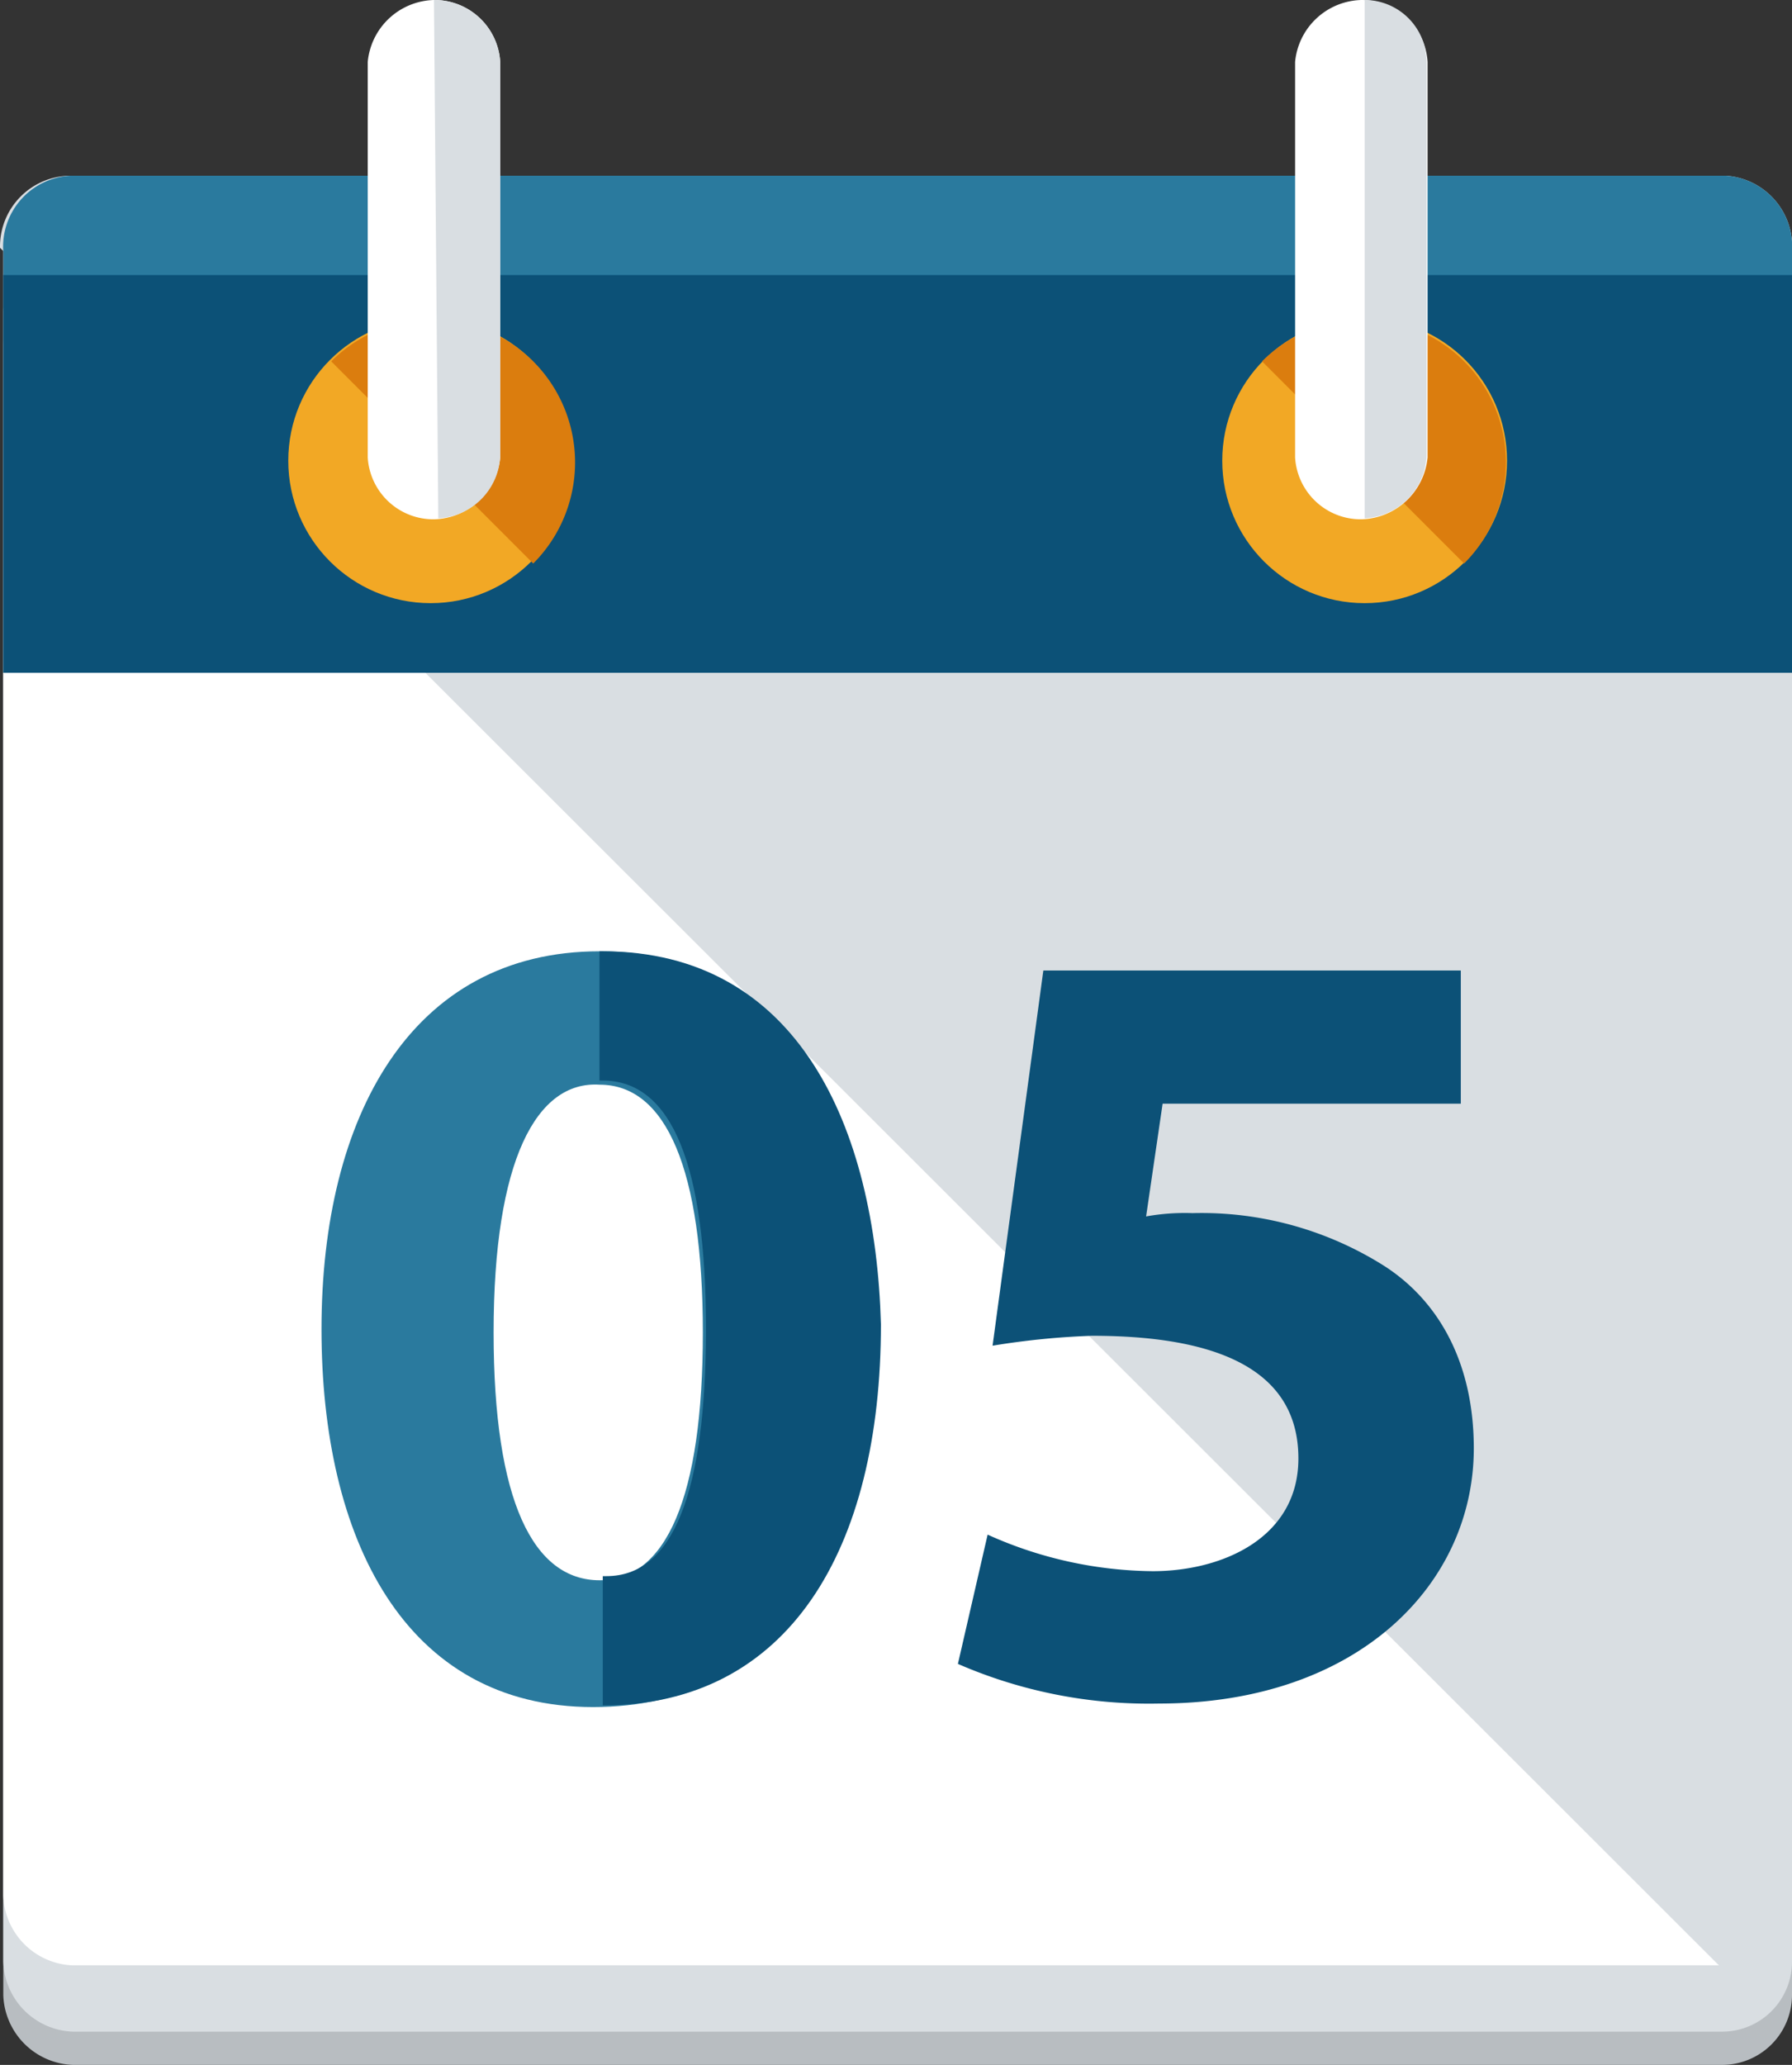 <svg id="Layer_1" data-name="Layer 1" xmlns="http://www.w3.org/2000/svg" viewBox="0 0 86.84 100"><rect x="0" y="0" width="86.84" height="100" fill="#333333" stroke="none"/><defs><style>.cls-1{fill:#b8bdc1;}.cls-2{fill:#d9dee2;}.cls-3{fill:#fff;}.cls-4{fill:#2a7a9e;}.cls-5{fill:#0c5177;}.cls-6{fill:#f2a825;}.cls-7{fill:#db7d0e;}</style></defs><title>ic_header_calendar</title><path class="cls-1" d="M93.42,96.63A3.39,3.39,0,0,1,90,100H10.11a3.5,3.5,0,0,1-3.37-3.37V16.69a3.5,3.5,0,0,1,3.37-3.37H89.89a3.53,3.53,0,0,1,3.53,3.37V96.63Z" transform="translate(-6.58)"/><path class="cls-2" d="M93.42,95A3.39,3.39,0,0,1,90,98.39H10.11A3.5,3.5,0,0,1,6.74,95V15.09a3.5,3.5,0,0,1,3.37-3.37H89.89a3.53,3.53,0,0,1,3.53,3.37V95Z" transform="translate(-6.58)"/><path class="cls-3" d="M93.42,91.81A3.39,3.39,0,0,1,90,95.18H10.11a3.5,3.5,0,0,1-3.37-3.37V11.88a3.5,3.5,0,0,1,3.37-3.37H89.89a3.53,3.53,0,0,1,3.53,3.37V91.81Z" transform="translate(-6.58)"/><path class="cls-2" d="M6.58,12A3.43,3.43,0,0,1,10,8.51H90.21a3.44,3.44,0,0,1,3.21,3.69V92.46c0,1.93-1.61,2.89-3.37,2.89" transform="translate(-6.58)"/><path class="cls-4" d="M48.8,64.21c0,10.91-4.33,18.46-13.48,18.46s-13.16-8.19-13.16-18.3c0-10.27,4.33-18.3,13.48-18.3C45.1,46.07,48.8,54.57,48.8,64.21Zm-18.3.32c0,8.19,1.93,12,5.14,12s5-4,5-12c0-7.87-1.77-12-5-12C32.58,52.33,30.5,56.18,30.5,64.53Z" transform="translate(-6.58)"/><path class="cls-5" d="M77.37,53.45H62.92l-0.8,5.46a10.6,10.6,0,0,1,2.25-.16,16.58,16.58,0,0,1,9.31,2.57C76.4,63.08,78,66.13,78,70.14c0,6.58-5.62,12.36-15.25,12.36A23.19,23.19,0,0,1,53,80.58l1.44-6.26a19.84,19.84,0,0,0,8,1.77c3.37,0,7.06-1.61,7.06-5.46,0-3.69-2.89-5.94-10-5.94a37.44,37.44,0,0,0-4.82.48L57.14,47H77.37v6.42h0Z" transform="translate(-6.58)"/><path class="cls-4" d="M90.21,8.51H10A3.44,3.44,0,0,0,6.74,12.2V32.58H93.42V12.2A3.44,3.44,0,0,0,90.21,8.51Z" transform="translate(-6.58)"/><path class="cls-5" d="M35.79,46.07H35.63v6.26h0.16c3.37,0,5,4.17,5,12q0,12-4.82,12H35.79v6.26h0c9,0,13.48-7.54,13.48-18.46C49,54.57,45.26,46.07,35.79,46.07Z" transform="translate(-6.58)"/><rect class="cls-5" x="0.16" y="13.32" width="86.68" height="19.26"/><circle class="cls-6" cx="20.87" cy="22.31" r="6.9"/><path class="cls-7" d="M22.63,17.5a6.92,6.92,0,1,1,9.79,9.79" transform="translate(-6.58)"/><path class="cls-3" d="M30.82,22.15a3.31,3.31,0,0,1-3.21,3h0a3.19,3.19,0,0,1-3.21-3V3a3.31,3.31,0,0,1,3.21-3h0a3.19,3.19,0,0,1,3.21,3v19.1Z" transform="translate(-6.58)"/><path class="cls-2" d="M27.61,0h0a3.19,3.19,0,0,1,3.21,3v19.1a3.16,3.16,0,0,1-3,3h0" transform="translate(-6.58)"/><circle class="cls-6" cx="66.13" cy="22.31" r="6.9"/><path class="cls-7" d="M67.74,17.5a6.92,6.92,0,1,1,9.79,9.79" transform="translate(-6.58)"/><path class="cls-3" d="M75.76,22.15a3.31,3.31,0,0,1-3.21,3h0a3.19,3.19,0,0,1-3.21-3V3a3.31,3.31,0,0,1,3.21-3h0a3.19,3.19,0,0,1,3.21,3v19.1Z" transform="translate(-6.58)"/><path class="cls-2" d="M72.71,0h0a3,3,0,0,1,3,3v19.1a3.16,3.16,0,0,1-3,3h0" transform="translate(-6.58)"/></svg>